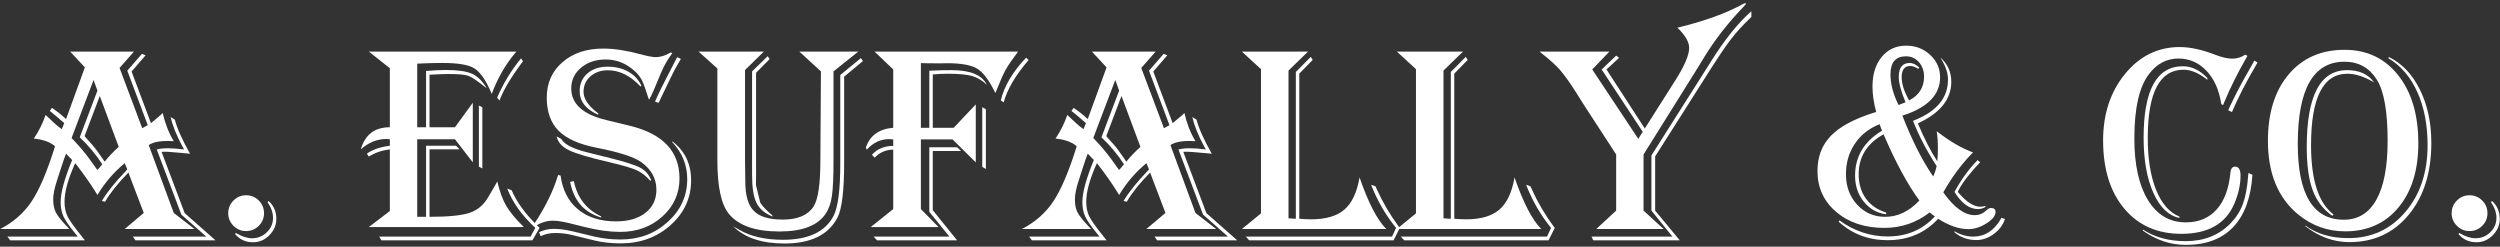 <svg width="446" height="44" viewBox="0 0 446 44" fill="none" xmlns="http://www.w3.org/2000/svg">
<rect x="0" y="0" width="446" height="44" fill="#333333" stroke="none"/>
<path d="M31.195 21.343C31.556 22.822 32.461 24.854 33.908 27.434C33.546 27.386 33.341 27.361 33.291 27.361L31.294 27.189C30.389 27.107 29.731 27.064 29.32 27.064C29.254 27.064 29.09 27.073 28.827 27.09L32.946 38.016L38.446 42.874H24.165L23.697 42.209H36.794L32.354 38.286L27.964 26.669C28.522 26.523 29.164 26.448 29.887 26.448C30.776 26.448 31.762 26.523 32.847 26.669L32.552 26.128C31.499 24.188 30.792 22.436 30.43 20.873L31.195 21.343ZM17.802 17.125L15.089 24.279C15.237 24.442 15.319 24.541 15.335 24.573L16.347 25.707C16.889 26.3 17.58 27.221 18.419 28.471L18.665 28.84C19.372 27.953 20.211 27.073 21.181 26.201L17.802 17.125ZM16.692 14.264L12.77 24.622C14.02 25.904 15.097 27.172 16.002 28.421L17.136 30C17.152 30.017 17.234 30.122 17.382 30.32C17.53 30.172 17.613 30.082 17.629 30.049L17.975 29.63C18.024 29.564 18.114 29.456 18.246 29.309C17.094 27.532 15.755 25.93 14.226 24.5L17.382 16.163L16.692 14.264ZM23.894 9.207L21.329 12.117L25.374 22.872L26.36 22.328L22.71 12.611L25.325 9.602L25.966 9.873L23.475 12.759L26.928 21.959C27.125 21.811 27.24 21.721 27.273 21.689L28.087 20.997C28.58 20.602 28.893 20.323 29.025 20.157C29.451 22.032 30.11 23.71 30.997 25.191C30.521 25.157 30.175 25.142 29.962 25.142C28.399 25.142 27.257 25.387 26.533 25.881L30.997 37.99L34.697 40.852H22.242L25.645 37.99L22.908 30.788C21.098 32.614 19.709 34.349 18.739 35.992L18.172 35.846C19.142 34.234 20.589 32.434 22.513 30.444L22.71 30.197L22.242 29.113C20.285 30.739 18.665 32.63 17.382 34.785L16.939 34.071C16.083 32.705 14.99 31.151 13.658 29.407L13.412 29.113C12.145 31.924 11.513 34.209 11.513 35.968C11.513 37.005 11.689 37.88 12.043 38.596C12.396 39.31 13.247 40.507 14.596 42.184C14.71 42.331 14.892 42.562 15.138 42.874H1.819L1.326 42.209H13.88L13.461 41.691C12.376 40.376 11.664 39.352 11.327 38.62C10.99 37.889 10.822 37.029 10.822 36.042C10.822 34.365 11.504 31.866 12.869 28.544L11.784 27.41C11.57 27.936 11.298 28.709 10.97 29.729L10.156 32.243C9.712 33.593 9.49 34.711 9.49 35.599C9.49 36.52 9.646 37.283 9.958 37.892C10.271 38.501 10.929 39.331 11.932 40.383C12.03 40.483 12.178 40.639 12.376 40.852H0.043C2.395 39.636 4.257 37.999 5.63 35.944C7.002 33.889 8.363 30.715 9.712 26.424L9.81 26.078C8.939 25.338 7.681 24.886 6.037 24.721C6.941 23.373 7.64 21.968 8.133 20.503C8.363 20.718 8.503 20.849 8.552 20.898L9.662 21.934C10.04 22.297 10.493 22.666 11.019 23.044L11.463 21.959L11.167 21.712C10.345 20.988 9.654 20.405 9.095 19.96L8.873 19.788L9.268 19.245C10.139 19.822 10.978 20.488 11.784 21.244L15.138 12.02L12.524 9.207H23.894Z" fill="white"/>
<path d="M47.942 35.87C48.846 36.709 49.299 37.762 49.299 39.027C49.299 40.145 48.883 41.124 48.053 41.962C47.223 42.801 46.257 43.22 45.155 43.22C43.823 43.22 42.746 42.726 41.924 41.74L42.097 41.567C43.149 42.193 44.103 42.505 44.958 42.505C45.994 42.505 46.877 42.147 47.609 41.432C48.341 40.717 48.707 39.866 48.707 38.879C48.707 37.942 48.378 36.997 47.72 36.043L47.942 35.87ZM43.897 34.834C44.785 34.834 45.541 35.146 46.167 35.771C46.791 36.396 47.104 37.152 47.104 38.041C47.104 38.912 46.791 39.66 46.167 40.285C45.541 40.91 44.785 41.223 43.897 41.223C43.026 41.223 42.277 40.91 41.653 40.285C41.028 39.66 40.716 38.912 40.716 38.041C40.716 37.152 41.028 36.396 41.653 35.771C42.277 35.146 43.026 34.834 43.897 34.834Z" fill="white"/>
<path d="M93.301 10.934L93.128 11.156C91.122 13.852 89.782 16.113 89.108 17.938L88.689 17.42C89.79 14.872 91.212 12.537 92.955 10.415L93.301 10.934ZM86.049 19.147V30.048L85.433 29.728V18.827L86.049 19.147ZM96.261 40.655L94.978 42.874H68.044L67.65 42.208H94.658L95.496 40.655C93.128 38.468 91.459 36.132 90.489 33.65L91.278 33.946C92.182 36.05 93.712 38.156 95.866 40.26L96.261 40.655ZM92.117 9.206L91.722 9.675C90.045 11.732 88.713 14.091 87.727 16.754C87.562 16.376 87.439 16.097 87.356 15.915C86.452 13.943 85.482 12.668 84.446 12.093C83.41 11.517 81.552 11.23 78.872 11.23C77.639 11.23 76.159 11.271 74.433 11.353V22.699H76.011V12.661C77.26 12.545 78.453 12.488 79.587 12.488C81.675 12.488 83.213 12.709 84.2 13.154C85.186 13.597 86.066 14.46 86.839 15.744C86.608 15.579 86.444 15.455 86.345 15.373C85.014 14.321 84.052 13.696 83.46 13.498C82.867 13.301 81.7 13.203 79.957 13.203C79.431 13.203 78.494 13.236 77.146 13.301L76.627 13.327V22.699H81.166L84.348 18.332V28.963L81.166 24.844H74.433V38.681H76.011V26.003H81.363L82.004 26.645H76.627V38.681C79.982 38.681 82.366 38.443 83.78 37.966C85.194 37.49 86.304 36.552 87.11 35.155L88.417 32.911C88.466 32.811 88.565 32.63 88.713 32.367C89.14 34.176 89.671 35.623 90.304 36.708C90.937 37.793 91.985 39.06 93.449 40.506H65.8L69.549 37.646V26.645C68.168 26.81 66.918 27.237 65.8 27.927L65.454 27.41C66.457 26.686 67.822 26.218 69.549 26.003V24.844C69.269 24.812 69.072 24.795 68.957 24.795C67.279 24.795 65.751 25.412 64.369 26.645C65.125 24.014 66.852 22.699 69.549 22.699V12.167L65.8 9.206H92.117Z" fill="white"/>
<path d="M121.468 10.514L121.246 10.884C120.571 12.019 119.996 13.104 119.519 14.14C118.368 16.557 117.719 17.906 117.571 18.185L117.447 18.358L116.856 18.111L116.954 17.889C117.431 16.804 118.121 15.39 119.026 13.647L120.703 10.391L120.826 10.194L121.468 10.514ZM114.266 15.422C112.457 13.498 110.517 12.536 108.445 12.536C107.195 12.536 106.159 12.899 105.337 13.622C104.515 14.346 104.104 15.267 104.104 16.384C104.104 17.601 104.934 18.851 106.595 20.133L106.792 20.256L106.669 20.453C104.499 19.484 103.413 18.078 103.413 16.237C103.413 14.953 103.873 13.91 104.794 13.104C105.715 12.298 106.916 11.896 108.396 11.896C109.809 11.896 111.047 12.196 112.108 12.796C113.168 13.396 113.945 14.239 114.438 15.324L114.266 15.422ZM102.377 32.318C102.986 35.278 104.613 37.374 107.261 38.608V38.805C104.203 37.916 102.352 35.795 101.711 32.441L102.377 32.318ZM99.294 24.327L100.133 24.795C100.676 25.765 102.262 26.571 104.893 27.212L108.864 28.199C111.561 28.873 113.357 29.453 114.253 29.938C115.15 30.423 115.786 31.159 116.165 32.145L115.992 32.243C115.252 31.389 114.451 30.764 113.587 30.369C112.724 29.975 111.067 29.491 108.617 28.914C105.066 28.092 102.681 27.381 101.465 26.781C100.248 26.181 99.524 25.363 99.294 24.327ZM119.939 25.214C122.174 26.909 123.293 29.227 123.293 32.169C123.293 35.311 122.076 37.97 119.643 40.149C117.209 42.328 114.249 43.416 110.763 43.416C108.987 43.416 107.384 43.236 105.954 42.874L102.007 41.912C101.086 41.682 100.1 41.567 99.048 41.567C98.111 41.567 97.247 41.756 96.458 42.134L96.162 41.419C97.017 41.025 97.888 40.827 98.776 40.827C99.763 40.827 100.889 40.975 102.155 41.271L105.954 42.184C107.466 42.545 109.061 42.726 110.739 42.726C114.027 42.726 116.826 41.678 119.137 39.581C121.447 37.485 122.602 34.949 122.602 31.972C122.602 29.456 121.715 27.253 119.939 25.363V25.214ZM119.939 9.478C119.083 10.629 118.401 11.83 117.891 13.079C116.888 15.546 116.222 17.059 115.894 17.618L115.77 17.766C115.704 17.585 115.655 17.445 115.622 17.346C115.162 15.867 114.784 14.839 114.488 14.263C114.192 13.688 113.748 13.137 113.156 12.611C111.659 11.279 109.957 10.613 108.05 10.613C106.29 10.613 104.827 11.102 103.66 12.08C102.492 13.059 101.909 14.288 101.909 15.768C101.909 18.531 103.988 20.413 108.149 21.416L112.317 22.427C118.253 23.858 121.221 26.991 121.221 31.825C121.221 34.522 120.205 36.786 118.175 38.619C116.144 40.453 113.632 41.369 110.64 41.369C108.765 41.369 106.669 41.082 104.351 40.506L101.465 39.791C100.297 39.512 99.335 39.371 98.579 39.371C97.576 39.371 96.54 39.693 95.471 40.333L95.274 39.989C97.313 36.913 98.743 33.987 99.566 31.207L100.01 31.331C100.355 33.912 101.391 35.919 103.117 37.35C104.844 38.78 107.104 39.495 109.9 39.495C112.103 39.495 113.855 38.986 115.154 37.966C116.452 36.947 117.102 35.574 117.102 33.847C117.102 31.858 116.197 30.213 114.389 28.914C113.09 27.993 110.426 27.138 106.398 26.349C103.29 25.741 101.037 24.73 99.639 23.316C98.242 21.901 97.543 19.936 97.543 17.42C97.543 14.823 98.476 12.713 100.343 11.094C102.209 9.475 104.638 8.664 107.631 8.664C109.555 8.664 111.799 9.009 114.364 9.701C115.564 10.03 116.452 10.194 117.028 10.194C117.833 10.194 118.714 9.914 119.667 9.355L119.939 9.478Z" fill="white"/>
<path d="M137.302 10.54L134.885 12.981V31.307L134.86 33.01L135.625 36.142C136.003 36.767 136.718 37.522 137.771 38.41L137.82 38.633C136.439 38.073 135.485 37.26 134.959 36.19C134.433 35.122 134.169 33.47 134.169 31.233V12.734L136.957 10.021L137.302 10.54ZM153.951 10.885L150.596 13.672V28.988C150.596 34.004 150.201 37.276 149.412 38.806C147.801 41.897 144.652 43.442 139.966 43.442C135.921 43.442 132.879 42.431 130.84 40.408L131.037 40.507L131.9 41C133.923 42.185 136.521 42.776 139.695 42.776C144.233 42.776 147.242 41.346 148.722 38.484C149.511 36.939 149.906 33.831 149.906 29.161V13.376L153.581 10.367L153.951 10.885ZM153.112 9.207L148.697 12.734V28.668C148.697 31.595 148.602 33.7 148.413 34.982C148.224 36.265 147.85 37.317 147.291 38.14C145.877 40.244 143.131 41.296 139.053 41.296C134.745 41.296 131.736 40.244 130.026 38.14C128.661 36.478 127.979 33.297 127.979 28.594V12.217L124.624 9.207H136.266L132.912 12.488V28.619L132.961 32.417C132.961 34.867 133.471 36.606 134.49 37.634C135.51 38.662 137.228 39.175 139.645 39.175C142.309 39.175 144.142 38.394 145.146 36.832C145.951 35.565 146.354 32.852 146.354 28.692L146.453 12.734L142.605 9.207H153.112Z" fill="white"/>
<path d="M183.5 10.713C181.148 13.458 179.668 15.974 179.06 18.26L178.542 17.914C179.167 15.333 180.671 12.792 183.056 10.293L183.5 10.713ZM175.879 19.492V30.148L175.237 29.778V19.123L175.879 19.492ZM171.463 26.942H166.407V37.498L170.748 42.875H156.467L155.851 42.209H169.367L165.791 37.794V26.276H170.748L171.463 26.942ZM156.023 9.207H181.625C180.606 10.556 179.878 11.616 179.442 12.39C179.007 13.162 178.452 14.404 177.778 16.113L177.58 16.608C176.495 14.371 175.422 12.924 174.361 12.267C173.301 11.609 171.513 11.279 168.997 11.279L167.591 11.305L165.198 11.279L164.286 11.255V22.798H165.791V12.611L166.506 12.587C167.525 12.537 168.61 12.513 169.762 12.513C173.116 12.513 175.213 13.385 176.051 15.127C175.245 14.355 174.369 13.832 173.424 13.562C172.478 13.29 171.019 13.154 169.046 13.154C168.339 13.154 167.459 13.195 166.407 13.277V22.798H170.132L174.078 18.63V28.964L169.934 24.87H164.286V37.301L167.443 40.507H155.333L159.353 37.301V26.695C158.087 26.695 156.977 27.172 156.023 28.125L155.554 27.608C156.508 26.556 157.774 26.029 159.353 26.029V24.87C159.008 24.837 158.761 24.82 158.613 24.82C157.084 24.82 155.76 25.445 154.642 26.695L154.469 26.301C155.209 24.163 156.837 22.995 159.353 22.798V12.39L156.023 9.207Z" fill="white"/>
<path d="M213.467 21.343C213.828 22.822 214.733 24.854 216.18 27.434C215.818 27.386 215.613 27.361 215.563 27.361L213.566 27.189C212.661 27.107 212.003 27.064 211.592 27.064C211.526 27.064 211.362 27.073 211.099 27.09L215.218 38.016L220.718 42.874H206.437L205.969 42.209H219.066L214.626 38.286L210.236 26.669C210.794 26.523 211.436 26.448 212.159 26.448C213.048 26.448 214.034 26.523 215.119 26.669L214.824 26.128C213.771 24.188 213.064 22.436 212.702 20.873L213.467 21.343ZM200.074 17.125L197.361 24.279C197.509 24.442 197.591 24.541 197.607 24.573L198.619 25.707C199.161 26.3 199.852 27.221 200.691 28.471L200.937 28.84C201.644 27.953 202.483 27.073 203.453 26.201L200.074 17.125ZM198.964 14.264L195.042 24.622C196.292 25.904 197.369 27.172 198.273 28.421L199.408 30C199.424 30.017 199.506 30.122 199.654 30.32C199.802 30.172 199.885 30.082 199.901 30.049L200.247 29.63C200.296 29.564 200.386 29.456 200.518 29.309C199.366 27.532 198.027 25.93 196.498 24.5L199.654 16.163L198.964 14.264ZM206.166 9.207L203.601 12.117L207.646 22.872L208.632 22.328L204.982 12.611L207.597 9.602L208.238 9.873L205.747 12.759L209.2 21.959C209.397 21.811 209.512 21.721 209.545 21.689L210.359 20.997C210.852 20.602 211.165 20.323 211.297 20.157C211.723 22.032 212.382 23.71 213.269 25.191C212.793 25.157 212.447 25.142 212.234 25.142C210.671 25.142 209.529 25.387 208.805 25.881L213.269 37.99L216.969 40.852H204.514L207.917 37.99L205.18 30.788C203.37 32.614 201.981 34.349 201.011 35.992L200.444 35.846C201.414 34.234 202.861 32.434 204.785 30.444L204.982 30.197L204.514 29.113C202.557 30.739 200.937 32.63 199.654 34.785L199.211 34.071C198.355 32.705 197.262 31.151 195.93 29.407L195.684 29.113C194.417 31.924 193.785 34.209 193.785 35.968C193.785 37.005 193.961 37.88 194.315 38.596C194.668 39.31 195.519 40.507 196.868 42.184C196.982 42.331 197.164 42.562 197.41 42.874H184.091L183.598 42.209H196.152L195.733 41.691C194.648 40.376 193.936 39.352 193.599 38.62C193.262 37.889 193.094 37.029 193.094 36.042C193.094 34.365 193.776 31.866 195.141 28.544L194.056 27.41C193.842 27.936 193.57 28.709 193.242 29.729L192.428 32.243C191.984 33.593 191.762 34.711 191.762 35.599C191.762 36.52 191.918 37.283 192.23 37.892C192.543 38.501 193.201 39.331 194.204 40.383C194.302 40.483 194.45 40.639 194.648 40.852H182.315C184.667 39.636 186.529 37.999 187.902 35.944C189.274 33.889 190.635 30.715 191.984 26.424L192.082 26.078C191.211 25.338 189.953 24.886 188.309 24.721C189.213 23.373 189.912 21.968 190.405 20.503C190.635 20.718 190.775 20.849 190.824 20.898L191.934 21.934C192.312 22.297 192.765 22.666 193.291 23.044L193.735 21.959L193.439 21.712C192.617 20.988 191.926 20.405 191.367 19.96L191.145 19.788L191.54 19.245C192.411 19.822 193.25 20.488 194.056 21.244L197.41 12.02L194.796 9.207H206.166Z" fill="white"/>
<path d="M249.724 40.655L248.614 42.875H222.864L222.247 42.209H248.343L249.058 40.655C247.249 38.435 245.802 35.961 244.717 33.231L244.618 32.96L245.407 33.256L245.58 33.675C246.682 36.108 247.997 38.353 249.527 40.408L249.724 40.655ZM221.557 9.207H233.346L229.869 12.587V38.953H230.066L230.954 39.027H231.176V12.833L233.84 10.145L234.185 10.687L231.793 13.13V39.027C232.532 39.093 233.239 39.126 233.914 39.126C236.528 39.126 238.505 38.546 239.846 37.386C241.186 36.227 242.086 34.316 242.546 31.652C244.092 36.141 245.679 39.208 247.307 40.852H221.557L224.96 38.065V12.34L221.557 9.207Z" fill="white"/>
<path d="M277.373 40.655L276.263 42.875H250.513L249.896 42.209H275.992L276.707 40.655C274.898 38.435 273.451 35.961 272.366 33.231L272.267 32.96L273.056 33.256L273.229 33.675C274.331 36.108 275.646 38.353 277.176 40.408L277.373 40.655ZM249.206 9.207H260.995L257.518 12.587V38.953H257.715L258.603 39.027H258.825V12.833L261.489 10.145L261.834 10.687L259.442 13.13V39.027C260.181 39.093 260.888 39.126 261.563 39.126C264.177 39.126 266.154 38.546 267.495 37.386C268.835 36.227 269.735 34.316 270.195 31.652C271.741 36.141 273.328 39.208 274.956 40.852H249.206L252.609 38.065V12.34L249.206 9.207Z" fill="white"/>
<path d="M312.446 2.006V3.017L312.199 3.264C310.818 4.579 309.63 5.895 308.636 7.21C307.64 8.526 306.165 10.737 304.208 13.845L295.28 27.903V37.572L299.67 42.875H284.23L283.934 42.209H298.363L294.614 37.572V27.731L303.715 13.376L305.145 11.108C307.694 7.046 310.128 4.012 312.446 2.006ZM311.336 0.526L311.484 0.724L311.237 0.994C308.294 4.053 305.869 7.16 303.962 10.318C303.221 11.518 302.695 12.373 302.383 12.883L293.208 27.559V37.572L296.784 40.853H284.772L288.324 37.572V27.559L282.404 18.457L281.122 16.41C279.954 14.585 278.996 13.253 278.248 12.414C277.5 11.575 276.394 10.581 274.931 9.43L274.659 9.207H287.116L284.057 12.39L292.27 24.772L293.06 23.514L285.734 12.39L288.324 9.923L288.842 10.318L286.598 12.39L293.43 22.922L298.955 14.215C300.549 11.683 301.347 9.791 301.347 8.542C301.347 7.49 300.648 6.289 299.251 4.941C304.035 3.79 307.965 2.367 311.04 0.674L311.336 0.526Z" fill="white"/>
<path d="M357.682 39.076C357.336 40.129 356.674 41.016 355.696 41.74C354.718 42.464 353.686 42.825 352.601 42.825C351.072 42.825 349.765 42.365 348.679 41.444V41.247C349.765 41.889 350.883 42.209 352.034 42.209C354.105 42.209 355.75 41.148 356.967 39.027L357.065 38.854L357.682 39.076ZM353.267 28.939C351.392 30.896 350.085 32.598 349.345 34.045L349.271 34.242L349.468 34.465C350.866 36.076 352.148 36.882 353.316 36.882C353.563 36.882 353.859 36.832 354.204 36.733V36.93C353.776 37.178 353.333 37.301 352.872 37.301C351.343 37.301 349.945 36.281 348.679 34.242C349.879 32.022 351.252 30.132 352.798 28.569L353.267 28.939ZM340.589 17.914C342.365 16.994 343.253 15.579 343.253 13.672C343.253 12.636 342.944 11.772 342.328 11.082C341.712 10.391 340.943 10.046 340.022 10.046C338.18 10.046 337.259 11.123 337.259 13.277C337.259 14.987 337.744 16.812 338.715 18.753C338.829 18.687 338.912 18.646 338.961 18.63L339.603 18.383C339.652 18.367 339.766 18.317 339.948 18.234C339.142 16.328 338.739 14.814 338.739 13.696C338.739 12.053 339.397 11.23 340.713 11.23C341.239 11.23 341.797 11.502 342.39 12.044L342.217 12.291L342.02 12.168C341.576 11.904 341.164 11.772 340.786 11.772C339.766 11.772 339.257 12.447 339.257 13.795C339.257 14.963 339.701 16.336 340.589 17.914ZM336.026 23.957C333.066 25.601 331.587 27.977 331.587 31.085C331.587 32.779 332.014 34.222 332.869 35.414C333.724 36.606 334.932 37.44 336.495 37.917V38.238C334.851 38.008 333.514 37.251 332.487 35.969C331.459 34.686 330.945 33.14 330.945 31.332C330.945 27.912 332.549 25.24 335.755 23.316L335.632 22.995C335.516 22.716 335.41 22.436 335.311 22.157C333.42 22.913 331.948 24.081 330.896 25.659C329.843 27.237 329.317 29.047 329.317 31.085C329.317 33.256 329.984 35.064 331.315 36.512C332.647 37.959 334.316 38.681 336.322 38.681C338.558 38.681 340.589 37.712 342.414 35.771C340.277 32.845 338.147 28.906 336.026 23.957ZM334.719 19.986C334.275 18.375 334.053 16.862 334.053 15.448C334.053 13.244 334.604 11.476 335.705 10.145C336.807 8.812 338.262 8.146 340.071 8.146C341.748 8.146 343.175 8.698 344.35 9.8C345.526 10.901 346.114 12.225 346.114 13.77C346.114 16.928 343.869 19.214 339.38 20.627C341.123 25.084 342.957 28.701 344.881 31.479C345.144 30.937 345.349 30.32 345.497 29.63C343.787 27.015 342.381 24.327 341.28 21.564L341.625 21.417C345.555 19.822 347.52 17.421 347.52 14.215C347.52 13.063 347.125 11.847 346.336 10.564L346.139 10.244C347.454 11.394 348.112 12.842 348.112 14.585C348.112 17.709 346.122 20.183 342.143 22.009C343.294 24.738 344.453 26.999 345.621 28.791C345.686 28.002 345.719 27.221 345.719 26.448C345.719 25.231 345.645 24.228 345.497 23.439L345.744 23.587C347.947 25.281 350.027 26.481 351.984 27.188C350.011 29.178 348.243 31.554 346.682 34.316C348.605 37.029 350.471 38.386 352.28 38.386C352.987 38.386 353.588 38.18 354.081 37.769L354.525 37.375C354.755 37.194 354.968 37.103 355.166 37.103C355.725 37.103 356.005 37.334 356.005 37.794C356.005 38.484 355.462 39.171 354.377 39.853C353.292 40.536 352.214 40.877 351.146 40.877C349.485 40.877 347.693 40.261 345.769 39.027C343.417 41.576 340.408 42.849 336.742 42.849C333.338 42.849 330.427 41.749 328.01 39.545L328.158 39.323C330.805 41.231 333.666 42.184 336.742 42.184C340.178 42.184 342.99 40.992 345.177 38.608C344.848 38.378 344.543 38.139 344.264 37.892C341.88 39.734 339.183 40.655 336.174 40.655C332.672 40.655 329.806 39.705 327.579 37.806C325.35 35.907 324.237 33.47 324.237 30.493C324.237 27.961 325.034 25.873 326.629 24.228C328.224 22.584 330.773 21.211 334.275 20.109L334.719 19.986Z" fill="white"/>
<path d="M402.744 11.156L402.473 11.625C400.681 14.683 399.25 17.47 398.181 19.986L397.515 19.665L397.787 19.049C398.609 17.322 399.332 15.891 399.957 14.757L401.93 11.255L402.177 10.811L402.744 11.156ZM393.791 14.239C392.294 13.039 390.881 12.438 389.549 12.438C385.29 12.438 383.161 16.5 383.161 24.623C383.161 28.322 383.654 31.402 384.64 33.86C385.627 36.318 387.016 37.909 388.809 38.633V38.879C386.868 38.484 385.318 36.992 384.159 34.402C383 31.812 382.42 28.537 382.42 24.574C382.42 16.072 384.755 11.822 389.425 11.822C391.004 11.822 392.459 12.521 393.791 13.919V14.239ZM401.832 31.183C401.568 35.261 400.43 38.365 398.416 40.495C396.401 42.625 393.585 43.688 389.968 43.688C387.222 43.688 384.665 42.842 382.297 41.148V40.951C384.402 42.332 386.942 43.022 389.919 43.022C393.174 43.022 395.829 41.978 397.885 39.89C398.888 38.871 399.628 37.728 400.105 36.462C400.582 35.196 400.902 33.518 401.067 31.43L401.116 30.863L401.832 31.183ZM400.944 9.972L400.673 10.441C399.192 13.022 397.91 15.604 396.825 18.185L396.603 18.753L396.282 18.58C395.904 16.081 395.024 14.099 393.643 12.635C392.262 11.173 390.593 10.441 388.636 10.441C386.548 10.441 384.805 11.353 383.407 13.178C381.647 15.448 380.768 19.295 380.768 24.721C380.768 29.391 381.578 33.05 383.197 35.697C384.817 38.344 387.066 39.669 389.943 39.669C392.245 39.669 394.083 38.9 395.456 37.362C396.828 35.825 397.647 33.626 397.91 30.764C397.976 30.074 398.255 29.728 398.749 29.728C399.39 29.728 399.711 30.263 399.711 31.332C399.711 32.927 399.348 34.579 398.625 36.29C397.096 39.907 393.939 41.716 389.154 41.716C384.878 41.716 381.483 40.216 378.968 37.215C376.452 34.214 375.194 30.156 375.194 25.042C375.194 20.323 376.501 16.369 379.115 13.178C381.73 9.988 384.977 8.393 388.858 8.393C390.699 8.393 392.796 8.846 395.147 9.75C396.381 10.227 397.4 10.466 398.206 10.466C399.077 10.466 399.859 10.227 400.549 9.75L400.944 9.972Z" fill="white"/>
<path d="M423.537 14.708L423.118 14.461C421.539 13.59 420.092 13.154 418.777 13.154C414.452 13.154 412.29 17.404 412.29 25.905C412.29 32.121 413.63 36.24 416.31 38.263L416.088 38.51C414.444 37.342 413.272 35.809 412.574 33.909C411.875 32.01 411.525 29.441 411.525 26.201C411.525 17.075 413.926 12.513 418.727 12.513C420.914 12.513 422.517 13.244 423.537 14.708ZM426.127 10.146C428.478 11.279 430.336 13.22 431.701 15.966C433.066 18.712 433.748 21.886 433.748 25.486C433.748 30.781 432.404 35.057 429.715 38.312C427.027 41.567 423.496 43.195 419.122 43.195C416.327 43.195 413.712 42.25 411.279 40.359V40.235C413.317 41.732 415.874 42.48 418.949 42.48C423.077 42.48 426.464 40.927 429.111 37.818C431.758 34.711 433.082 30.74 433.082 25.905C433.082 22.305 432.478 19.156 431.269 16.459C430.061 13.763 428.347 11.748 426.127 10.416V10.146ZM418.259 11.009C412.701 11.009 409.922 15.892 409.922 25.659C409.922 34.687 412.66 39.2 418.135 39.2C420.684 39.2 422.624 38.004 423.956 35.611C425.288 33.219 425.954 29.721 425.954 25.116C425.954 19.904 425.313 16.27 424.03 14.215C422.682 12.077 420.758 11.009 418.259 11.009ZM418.259 8.887C422.254 8.887 425.449 10.4 427.841 13.426C430.234 16.451 431.43 20.496 431.43 25.561C431.43 30.345 430.25 34.16 427.89 37.005C425.53 39.85 422.361 41.271 418.382 41.271C415.241 41.271 412.446 40.269 409.996 38.263C406.395 35.303 404.595 30.921 404.595 25.116C404.595 20.15 405.828 16.204 408.294 13.277C410.761 10.351 414.082 8.887 418.259 8.887Z" fill="white"/>
<path d="M444.6 35.87C445.504 36.709 445.957 37.762 445.957 39.027C445.957 40.145 445.541 41.124 444.711 41.962C443.881 42.801 442.915 43.22 441.813 43.22C440.481 43.22 439.404 42.726 438.582 41.74L438.755 41.567C439.807 42.193 440.761 42.505 441.616 42.505C442.652 42.505 443.535 42.147 444.267 41.432C444.999 40.717 445.365 39.866 445.365 38.879C445.365 37.942 445.036 36.997 444.378 36.043L444.6 35.87ZM440.555 34.834C441.443 34.834 442.199 35.146 442.825 35.771C443.449 36.396 443.762 37.152 443.762 38.041C443.762 38.912 443.449 39.66 442.825 40.285C442.199 40.91 441.443 41.223 440.555 41.223C439.684 41.223 438.935 40.91 438.311 40.285C437.686 39.66 437.374 38.912 437.374 38.041C437.374 37.152 437.686 36.396 438.311 35.771C438.935 35.146 439.684 34.834 440.555 34.834Z" fill="white"/>
</svg>
